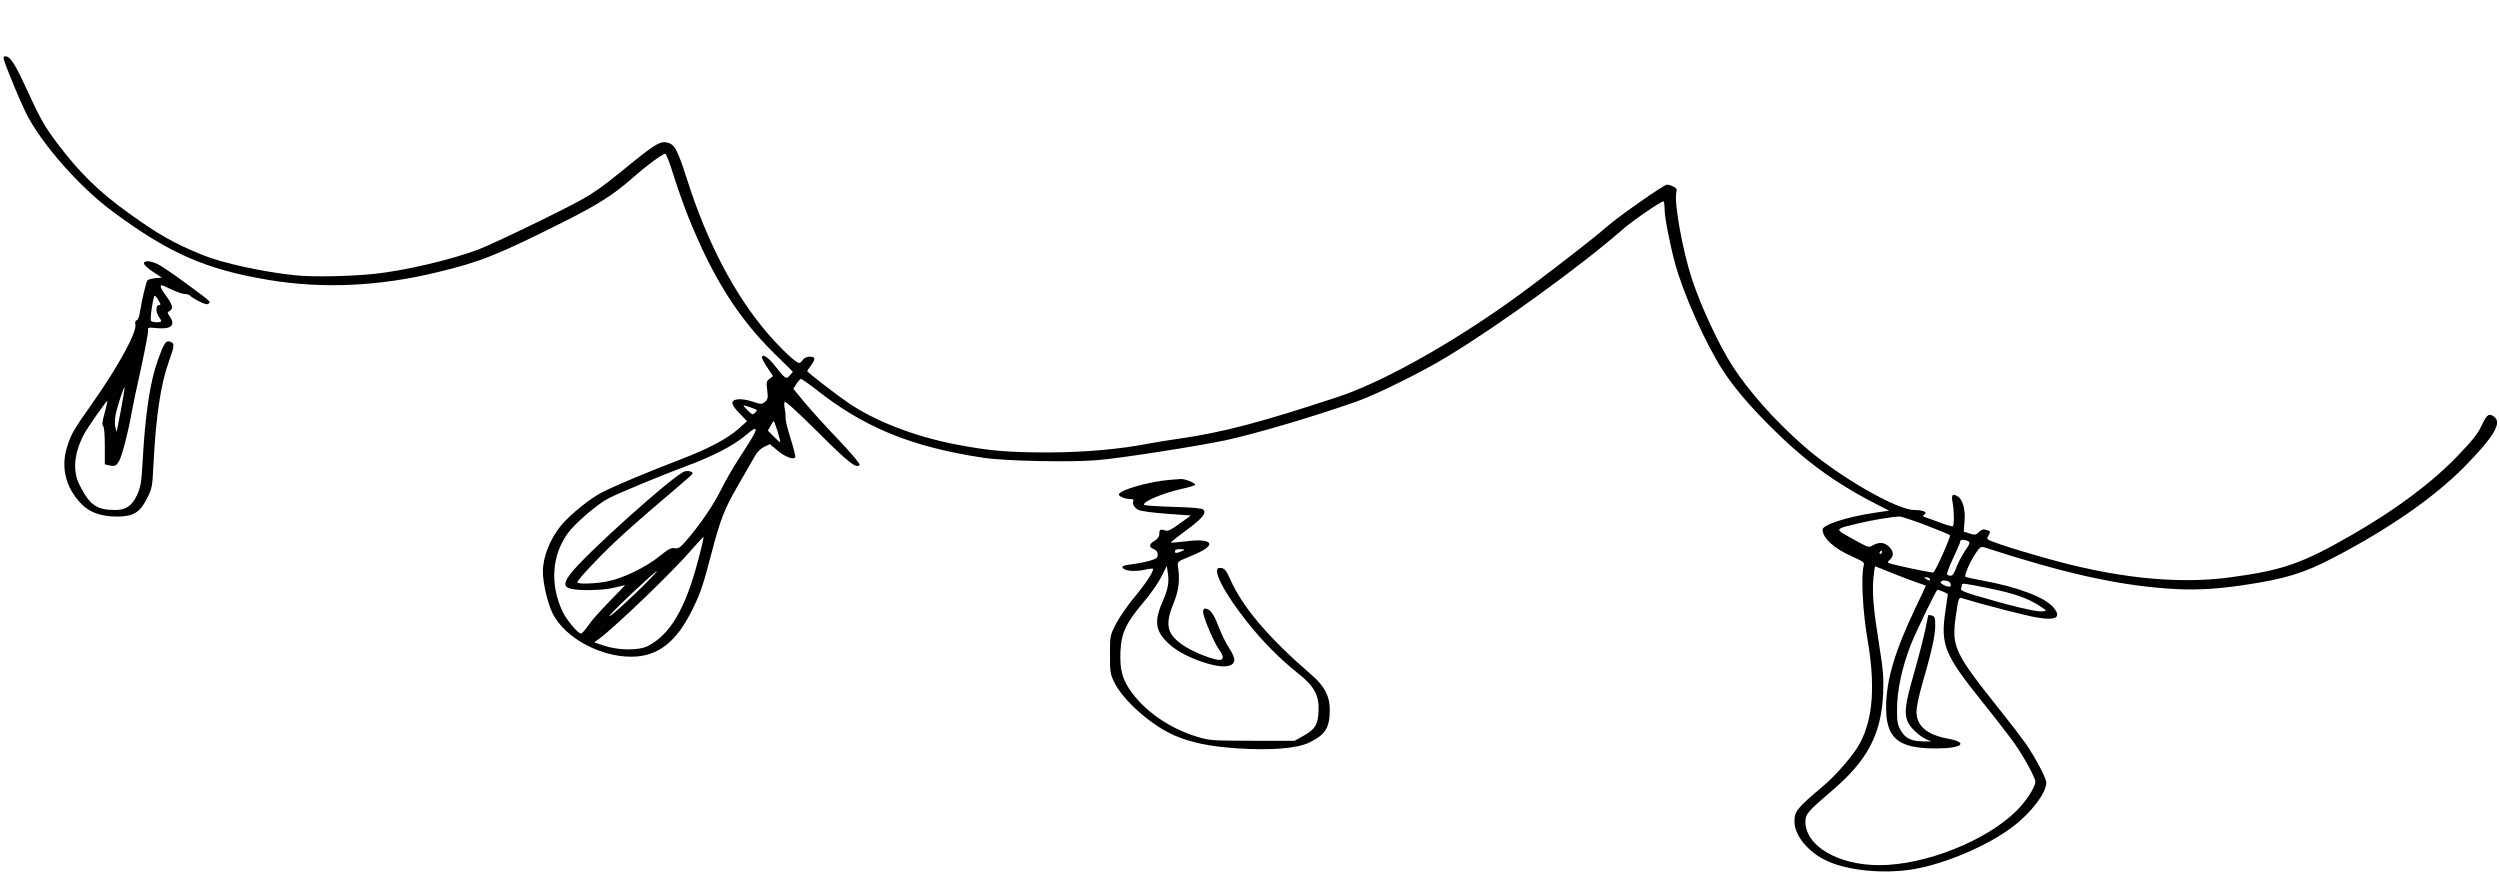 <svg xmlns="http://www.w3.org/2000/svg" version="1" viewBox="0 0 1598 558">
  <path d="M2.5 38.2c1.7 5.6 10.2 26.1 14.1 34 9.8 19.6 34.2 47.3 55.4 63 36.1 26.8 59.7 37.1 100.1 43.8 34.3 5.7 70.6 4 107.5-5 27.7-6.7 38.2-10.9 80.9-32.3 21.3-10.7 31.5-17.1 43.4-27.6 9.6-8.5 20.2-16.2 21.4-15.8.6.2 3.1 6.6 5.4 14.3 2.4 7.6 6.5 19.1 9 25.4 15.7 39.2 31.9 65 55.3 88l11.8 11.6-1.9 2.3c-2.3 2.8-3 2.4-9.5-6-4.2-5.5-8.4-8.2-8.4-5.4 0 .7 1.6 3.7 3.6 6.6l3.5 5.3-2.2 1.7c-2 1.5-2.1 2.2-1.5 7.3.6 5.1.4 5.9-1.5 7.5-2 1.6-2.4 1.6-7.6-.1-3.1-1.1-7.2-1.8-9.2-1.6-5.4.5-5.3 3.1.6 9l4.8 5-5.2 4.7c-7.2 6.4-19.1 12.8-36.9 19.6-18.9 7.2-42 16.8-50.4 21.1-7.4 3.7-20.7 14.4-26.3 21.2-7 8.4-11.7 20.3-11.7 29.4 0 7.3 2.8 19.5 6 26.4 8 16.8 33.3 29.8 54.4 28 14.1-1.3 24.9-10 33.8-27.3 6.1-11.8 7.9-16.9 13.3-37.6 5.9-22.7 8.5-29.4 17.4-44.7 4.6-8 9.5-16.4 10.7-18.6 1.4-2.5 3.7-4.8 5.9-5.8l3.6-1.7 4.8 4c4.8 4.1 10.3 6.2 11.4 4.4.3-.5-1-5.8-2.9-11.8-1.9-5.9-3.4-12-3.3-13.4.1-1.4-.1-4.1-.5-5.8-.4-1.8-.4-3.8 0-4.4.4-.7 8.6 6.8 21.3 19.4 19.6 19.6 24.8 23.6 26.6 20.8.3-.6-5.7-7.8-13.9-16.4-8-8.3-17.6-19-21.5-23.7l-7-8.5 1.9-3c1-1.6 2.3-3.1 2.8-3.3.5-.1 4.6 2.7 9.1 6.2 31.2 24.8 61.4 37.2 107.6 44.2 13.4 2.1 56.3 3 73.2 1.5 14.7-1.2 63.1-8.8 81.8-12.7 18.9-4.1 56.9-15.3 83.5-24.7 12.8-4.5 41.9-18.9 58-28.7 32.8-19.8 86.3-58.6 112-81.2 6.9-6 25.6-18.8 26.4-18.1.3.4.6 2.5.6 4.9 0 5 3.1 21.3 6.6 34.4 5.2 19.4 19.5 51.5 30.5 68.5 7 10.8 16.3 21.8 29.4 35 22.4 22.6 42 37 69 50.8l8 4.1-8.8 1.3c-17.8 2.6-33.7 7.7-33.7 10.8 0 5.5 7.5 12.3 19.5 17.5 7 3.2 7.4 3.5 6.7 5.9-1.7 6.2-.5 29.5 2.4 46.1 5.2 30 3.7 51.2-4.7 67-3.9 7.3-15 20.3-23.6 27.5-16.7 14.1-18.3 16.1-18.3 22.5 0 9 8.7 19.6 20.6 25.2 13.6 6.4 37 8.6 56 5.3 20.1-3.5 47-15 62.6-26.8 12-9 21.7-21.7 21.8-28.4 0-2.8-6.8-15.7-13-24.8-2.7-3.8-10.8-14.4-18.1-23.5-27.3-34.3-29.4-38.7-26.9-57 1.6-12 2-13.3 3.9-12.7 13.7 4.2 40.6 11.1 47.5 12.3 12.9 2.3 16.6.1 11.1-6.4-5.5-6.5-23.1-13.1-45.7-17.2-5.4-1-10.2-2-10.5-2.4-.9-.8 3.1-9.9 6.6-15 2.8-4.1 3.3-4.4 5.9-3.6 49.4 16 82.1 23.5 115.2 26.1 16.8 1.3 30.4.8 50.1-2.1 26.3-3.9 38.3-7.5 57.4-17.5 35.6-18.5 64.7-38.8 83.7-58.1 18.9-19.3 24.2-28.1 19.1-32-3.3-2.5-4.7-1.5-8 5.5-2.5 5.4-5.8 9.5-15.3 19.4-16.5 17.2-39.4 34.3-67 50.2-32.4 18.7-44.7 23-78.2 27.5-34.5 4.7-75.1.3-120.8-13-4.1-1.2-9.5-2.8-12-3.5-8.7-2.5-20.5-6.5-21.8-7.4-1.2-.7-1.2-1.2-.1-2.9 1.5-2.4 1.3-2.7-1.8-3.6-1.6-.5-2.8-.1-4.4 1.5-1.9 1.9-2.5 2-5.9.9l-3.8-1.2.5-6.2c.7-7.7-1-14.1-4.2-16.2-3.4-2.2-4.4-1.2-3.4 3.8 1 5.5 1.1 14.5.1 15.2-.4.2-4.1-.8-8.2-2.4-4.1-1.5-8.4-3.1-9.5-3.4-1.6-.6-1.7-.9-.5-1.7 2.4-1.5-.7-2.9-6.3-2.9-11.4 0-49-21.8-70.7-40.9-18.5-16.2-35.1-34.9-45.5-51-8.7-13.4-20.3-38.3-26-55.7-5.9-17.9-11.5-48.7-10-55.3.5-2.3.1-2.9-2-3.9-1.4-.7-3.2-1.2-3.9-1.2-2 0-30.7 20.1-38.4 26.8-7.2 6.4-25.5 20.6-47.7 37.4-43.1 32.5-92.5 60.9-124 71.4-49.6 16.4-73.9 22.8-102.5 26.9-6.3.9-14.6 2.2-18.5 3-18.5 3.6-40.9 5.6-63.9 5.7-26.3 0-38.6-1-60.6-5.3-25.6-5.1-50.1-14.5-67.2-26-7.4-5-26.8-19.9-26.8-20.7 0-.3 1.1-2 2.6-3.9 1.4-1.8 2.2-3.8 1.9-4.3-1.1-1.8-6-1.1-7.3 1-.7 1.1-1.7 2-2.4 2-2 0-11.5-8.9-19.8-18.5-21.4-24.9-38.9-58.2-51.9-99-6-18.7-7.8-22.1-12.3-23.3-4.3-1.2-7.7.7-21.4 11.7-26.8 21.8-26.2 21.4-58.9 37.6-17 8.4-35.3 16.9-40.5 18.9-18.1 6.8-47.7 13.7-67.1 15.7-15.8 1.6-39.3 2-49.9.9-21.2-2.2-47-7.9-59.5-13-18.5-7.6-27.8-12.8-47-26.6-19.4-13.9-31.8-26.1-45.9-44.8-8.1-10.7-11.1-16.1-19.7-34.9C9.3 40.3 6.6 36 3.3 36c-1 0-1.2.6-.8 2.2zm479.4 223c2.3.8 2.3 1 .8 2.6-1.6 1.5-1.9 1.4-5-1.7-3.1-3.2-3.1-3.3-.7-2.6 1.4.4 3.6 1.2 4.9 1.7zm15.1 14.4c1.1 3.7 1.9 6.8 1.7 7-.2.2-2-1.4-4.1-3.5l-3.8-3.9 1.8-3.1c1-1.7 1.9-3.1 2-3.1.1 0 1.2 3 2.4 6.6zm-14-.7c0 1.4-3.5 7.3-10.6 18.1-3.5 5.3-8.7 14.3-11.5 20-5 10.1-14 23.2-22.8 33.2-3.5 4-4.7 4.6-6.9 4.2-2.2-.4-4.1.6-9.7 5.2-8.5 6.8-22.5 13.7-32.2 15.8-7.5 1.7-20.3 2.2-20.3.8 0-1.4 12.6-14.9 24-25.7 6.3-6 19.9-18 30.2-26.7s19-16.2 19.3-16.8c.8-1.4-2-2.3-4.8-1.7-6.3 1.6-64.5 53.8-73.3 65.8-4.1 5.6-4.1 7.9.1 9.1 5.1 1.6 21.5 1.2 28.3-.6 3.5-.9 6.5-1.6 6.7-1.6.2 0-4.2 4.6-9.8 10.3-5.6 5.7-11.8 12.6-13.7 15.5-1.9 2.8-4 5.2-4.6 5.2-2 0-9.5-9-12-14.5-8-17.5-6.6-35.9 3.8-50 5-6.6 18.9-18.5 26-22.1 7.3-3.7 34-14.7 49.8-20.6 16.5-6.1 29.2-12.7 36.8-18.9 5.8-4.9 7.2-5.6 7.2-4zm747.7 60.7c8.1 3.1 15.2 6 15.7 6.5.8.7-9.6 23.9-10.7 23.9-1.2 0-13.6-2.4-21-4.2-8.8-2-8.9-2-6.8-3.9 2.8-2.6 2.6-5.4-.4-8.4-2.8-2.9-6.5-3.2-10.4-.9-2.6 1.6-2.9 1.4-13-4.2-11.8-6.6-12.1-6 4.4-10 8.5-2 19-3.8 25.7-4.3.9 0 8.3 2.4 16.5 5.5zM446 359c-8 30.3-17.8 46.7-31.8 53.9-5.8 3-18.6 2.9-27.8-.1l-6.6-2.2 2.8-2c10.3-7.5 48.2-43.9 59.6-57.4 3.9-4.5 7.3-8.1 7.5-7.9.2.3-1.4 7.3-3.7 15.7zm811.4-13.4c2.2.9 2.1 1.5-1.8 7.2-1.8 2.7-4.1 7.3-5.2 10.1-1.2 3.5-2.3 5.1-3.5 5.1-1 0-2-.4-2.3-.9-.3-.5 1.4-5.1 3.9-10.4 2.5-5.2 4.5-9.9 4.5-10.6 0-1.2 1.9-1.4 4.4-.5zM1203 353c0 .5-.5 1-1.1 1-.5 0-.7-.5-.4-1 .3-.6.8-1 1.1-1 .2 0 .4.4.4 1zm6.7 13.4c5.9 2.4 13.2 5.1 16.1 6.1 2.8.9 5.2 1.8 5.2 1.9 0 .2-3.1 6.8-6.9 14.7-12.7 26.7-18.2 45-18.5 61.9-.3 20.9 7.3 27.4 31.9 27.4 16.5 0 21.2-3.7 7.9-6.2-13.6-2.4-20.4-8.2-20.4-17.3 0-2.6 1.5-10 3.4-16.6 6.1-21 8.6-32 8.6-38.2 0-5.2-.3-6.1-2.1-6.6-1.1-.4-2.1-.5-2.3-.3-.1.1-1 4.2-1.9 9-1 4.8-4.2 17.4-7.2 27.9-5.7 19.9-6.5 25.7-4.1 31.2 1.5 3.7 7.5 9.3 12 11.3l3.1 1.3h-5c-7.8-.1-11.6-1.9-14.5-7-2.2-3.9-2.5-5.5-2.4-14.4.1-11.5 3.2-26 8.7-40.2 3.2-8.1 16.3-35.3 17.1-35.3 1.2 0 6.6 2.3 6.6 2.8 0 .4-.7 5.6-1.6 11.6-3 20.7-.4 27.2 23.2 56.6 8.6 10.7 18.1 23 21.2 27.4 5.9 8.4 13.2 21.8 13.2 24.2 0 3.4-5.7 12.3-11.9 18.5-19.3 19.3-58.5 34.9-87.8 34.9-26.5 0-47.3-12.3-47.3-27.9 0-4.7 1.7-6.6 17.1-19.8 22.6-19.2 31.4-36 32.6-61.8.4-10.2.1-14.8-2.5-31-3.7-23.2-4.6-33.4-3.7-43.1.4-4.1.9-7.4 1.1-7.4.2 0 5.2 2 11.1 4.4zm-795.2 4.7c-11.6 11.8-28.1 26.6-24.5 22 3.1-4 28.8-28.1 30-28.1.2 0-2.2 2.7-5.5 6.1zm819-1.1c.8 1.3-.5 1.3-2.5 0-1.3-.8-1.3-1 .2-1 .9 0 2 .4 2.3 1zm11.9 1.6c1.7.7 2.2 3.4.7 3.4-2.3 0-6.2-2.1-5.6-3 .7-1.1 2.6-1.3 4.9-.4zm25.8 4.4c15.9 3.2 24.9 6.3 32.5 11.3 4.8 3.1 4.8 3.2 1.9 3.5-3.8.5-21.5-3.8-43.9-10.5-6.5-2-8.6-3-8.2-4.1.3-.7.5-1.8.5-2.3 0-1.3 1-1.2 17.2 2.1z"/>
  <path d="M92 168.4c0 .8 2.6 3.2 5.7 5.3l5.8 3.8-4.2.3c-2.3.2-4.6.8-5.1 1.5-.9 1.2-3.6 12.9-4.8 20.5-.3 2.4-1.2 4.6-2 4.9-.9.3-1.2 1.3-.9 2.3 1.5 4.6-10.7 27-28 51.5-11.8 16.8-12.9 18.7-15.5 26.8-4.3 13.3-1.1 26.4 9 36.8 5.4 5.6 12.8 8.1 23.3 8.1 10-.1 14.2-2.7 18.6-11.5 3.3-6.5 3.5-7.4 4.2-22 1.6-31.2 4.7-51.5 10-66.1 3.5-9.6 3.6-11.3.7-12.2-2.8-.9-3.9.8-7.7 11.2-5.2 14.3-8.3 34.9-10 66.4-.7 12.4-1.2 15.3-3.4 20.2-3.2 7-7.1 9.8-14 9.8-11.9 0-16.3-3.1-22.7-15.7-4.7-9.1-3.8-20 2.5-32.4 2.1-4.1 14.7-22.1 15.1-21.6.2.2-.6 3.6-1.7 7.6-1.5 5.3-1.8 7.6-1 8.4.7.7 1.1 5.7 1.1 12.8v11.7l3 .7c3.5.8 4.6.2 6.4-3.4 1.8-3.3 6-19.9 7.6-29.6.7-3.9 3.4-17.1 6.2-29.4 2.7-12.4 4.7-23.2 4.5-24.2-.4-1.5.1-1.7 4.8-1.2 9.9 1 13-1.6 8.9-7.6-1.6-2.2-1.6-2.4 0-3.3 2.6-1.4 1.9-4.2-2.4-9.9-3.9-5.3-4.4-7.5-1.2-6.1.9.5 3.9 1.8 6.5 3 2.7 1.2 5.9 2.2 7.2 2.2 1.3 0 2.7.5 3 1 .4.6 2.9 2.2 5.7 3.6 3.8 1.9 5.3 2.3 6.2 1.4 1.3-1.3 1.9-.8-15.5-13.6-6.8-5-14.3-10.1-16.6-11.3-4.9-2.5-9.3-2.8-9.3-.7zm9.3 23.6c1.6 2.6 1.6 3 .3 3-2.1 0-2.1 4.8-.1 7.4.8 1.1 1.5 2.3 1.5 2.8 0 1.2-5.8 1-6.5-.2-.8-1.2 1.5-16 2.4-16 .4 0 1.5 1.3 2.4 3zm-23.9 69.5c-1.4 7.7-2.7 14.1-2.9 14.3-.1.2-.6-1.4-.9-3.5-.4-2.3-.1-6.1.8-9.4 1.6-6.3 4.9-15.9 5.3-15.6.1.2-.9 6.6-2.3 14.2zM748 306.7c-12.9 1-31.8 6.3-32.8 9.2-.4 1.3 3.9 3.1 7.4 3.1 1.4 0 2.3.4 1.9 1-1.1 1.8.5 4.7 3.3 6 1.5.7 9.6 1.8 18.1 2.4l15.3 1.1-7.2 5.2c-5.9 4.3-7.5 5-9.5 4.3-2.7-1-3.5-.5-3.5 2.6 0 1.5-1.1 2.9-3 4.1-3.7 2.1-3.8 4-.5 5.3 1.7.7 2.5 1.7 2.5 3.4 0 2.2-.7 2.7-5 4-2.8.8-7.7 1.8-11 2.2-6.6.7-8.1 1.7-5.1 3.3 2.4 1.3 8.2 1.4 13.6.1 2.2-.5 4.2-.7 4.4-.4 1 1-4.5 9.5-12.1 18.5-4.3 5.2-9.5 12.8-11.6 16.9-3.7 7.3-3.7 7.5-3.7 19.5 0 11.1.2 12.4 2.8 17.7 5.6 11.5 23.6 27.4 38.2 33.8 10.6 4.6 22.5 7.1 39.8 8.3 22.1 1.5 39.1.1 46.9-3.8 10.2-5.1 12.8-9.4 12.8-21.1 0-8.3-3.4-14.9-11.3-21.7-27.9-24.1-44.3-43.3-52.4-61.6-2.7-6-3.7-7.1-6.7-7.1-5.4 0 2.7 15.9 17.7 34.7 10.3 12.9 20.7 23.4 33.6 33.7 9.4 7.5 12.5 13.6 11.9 23.6-.4 8.4-2.3 11.3-9.9 15.5l-5.4 3h-27c-26.7-.1-27.1-.1-36-2.8-16.6-5.2-31.5-15.3-40.8-27.7-6.2-8.2-8-14.6-7.5-26.5.5-11.8 3.5-18.3 14.7-31.5 4.4-5.2 9.6-12.6 11.5-16.4l3.4-6.9.7 4.7c.9 5.7.1 10.2-3.1 17.5-5.4 12.2-5.1 18.3 1.6 25.5 5.1 5.5 12.6 9.9 23.2 13.6 12.8 4.4 20.8 3.8 20.8-1.4 0-1.3-1.5-4.7-3.4-7.5s-4.9-8.9-6.7-13.6c-3-8.1-5.6-11.5-8.6-11.5-.7 0-1.3.9-1.3 2 0 3.2 6.9 19.6 10.2 24.1 3.7 5.1 3.1 7.4-1.5 6.5-6.1-1.2-16.5-5.7-21.8-9.4-10-7-11.3-12.8-5.9-26.2 3.5-8.5 4.3-15 3-23.8-.5-3.2-.5-3.2 7.8-6.6 7.9-3.2 12.2-5.9 12.2-7.8 0-2.3-5.7-3-14.8-1.8-5.2.6-9.5 1-9.7.8-.3-.2 4.1-3.7 9.7-7.8 10.4-7.7 13.2-11 10.9-13.3-.8-.8-7-1.4-19.1-1.7-9.8-.3-18.2-.9-18.6-1.2-1.8-1.8 11.6-7.6 24.4-10.4 4.5-1 8.2-2.2 8.2-2.5 0-1.2-6.7-3.9-9.2-3.7-1.2.1-4.3.3-6.8.5zm9 44.7c0 .2-1.3.9-3 1.5-2.4.8-3 .7-3-.5 0-.9 1-1.4 3-1.4 1.7 0 3 .2 3 .4z"/>
</svg>
